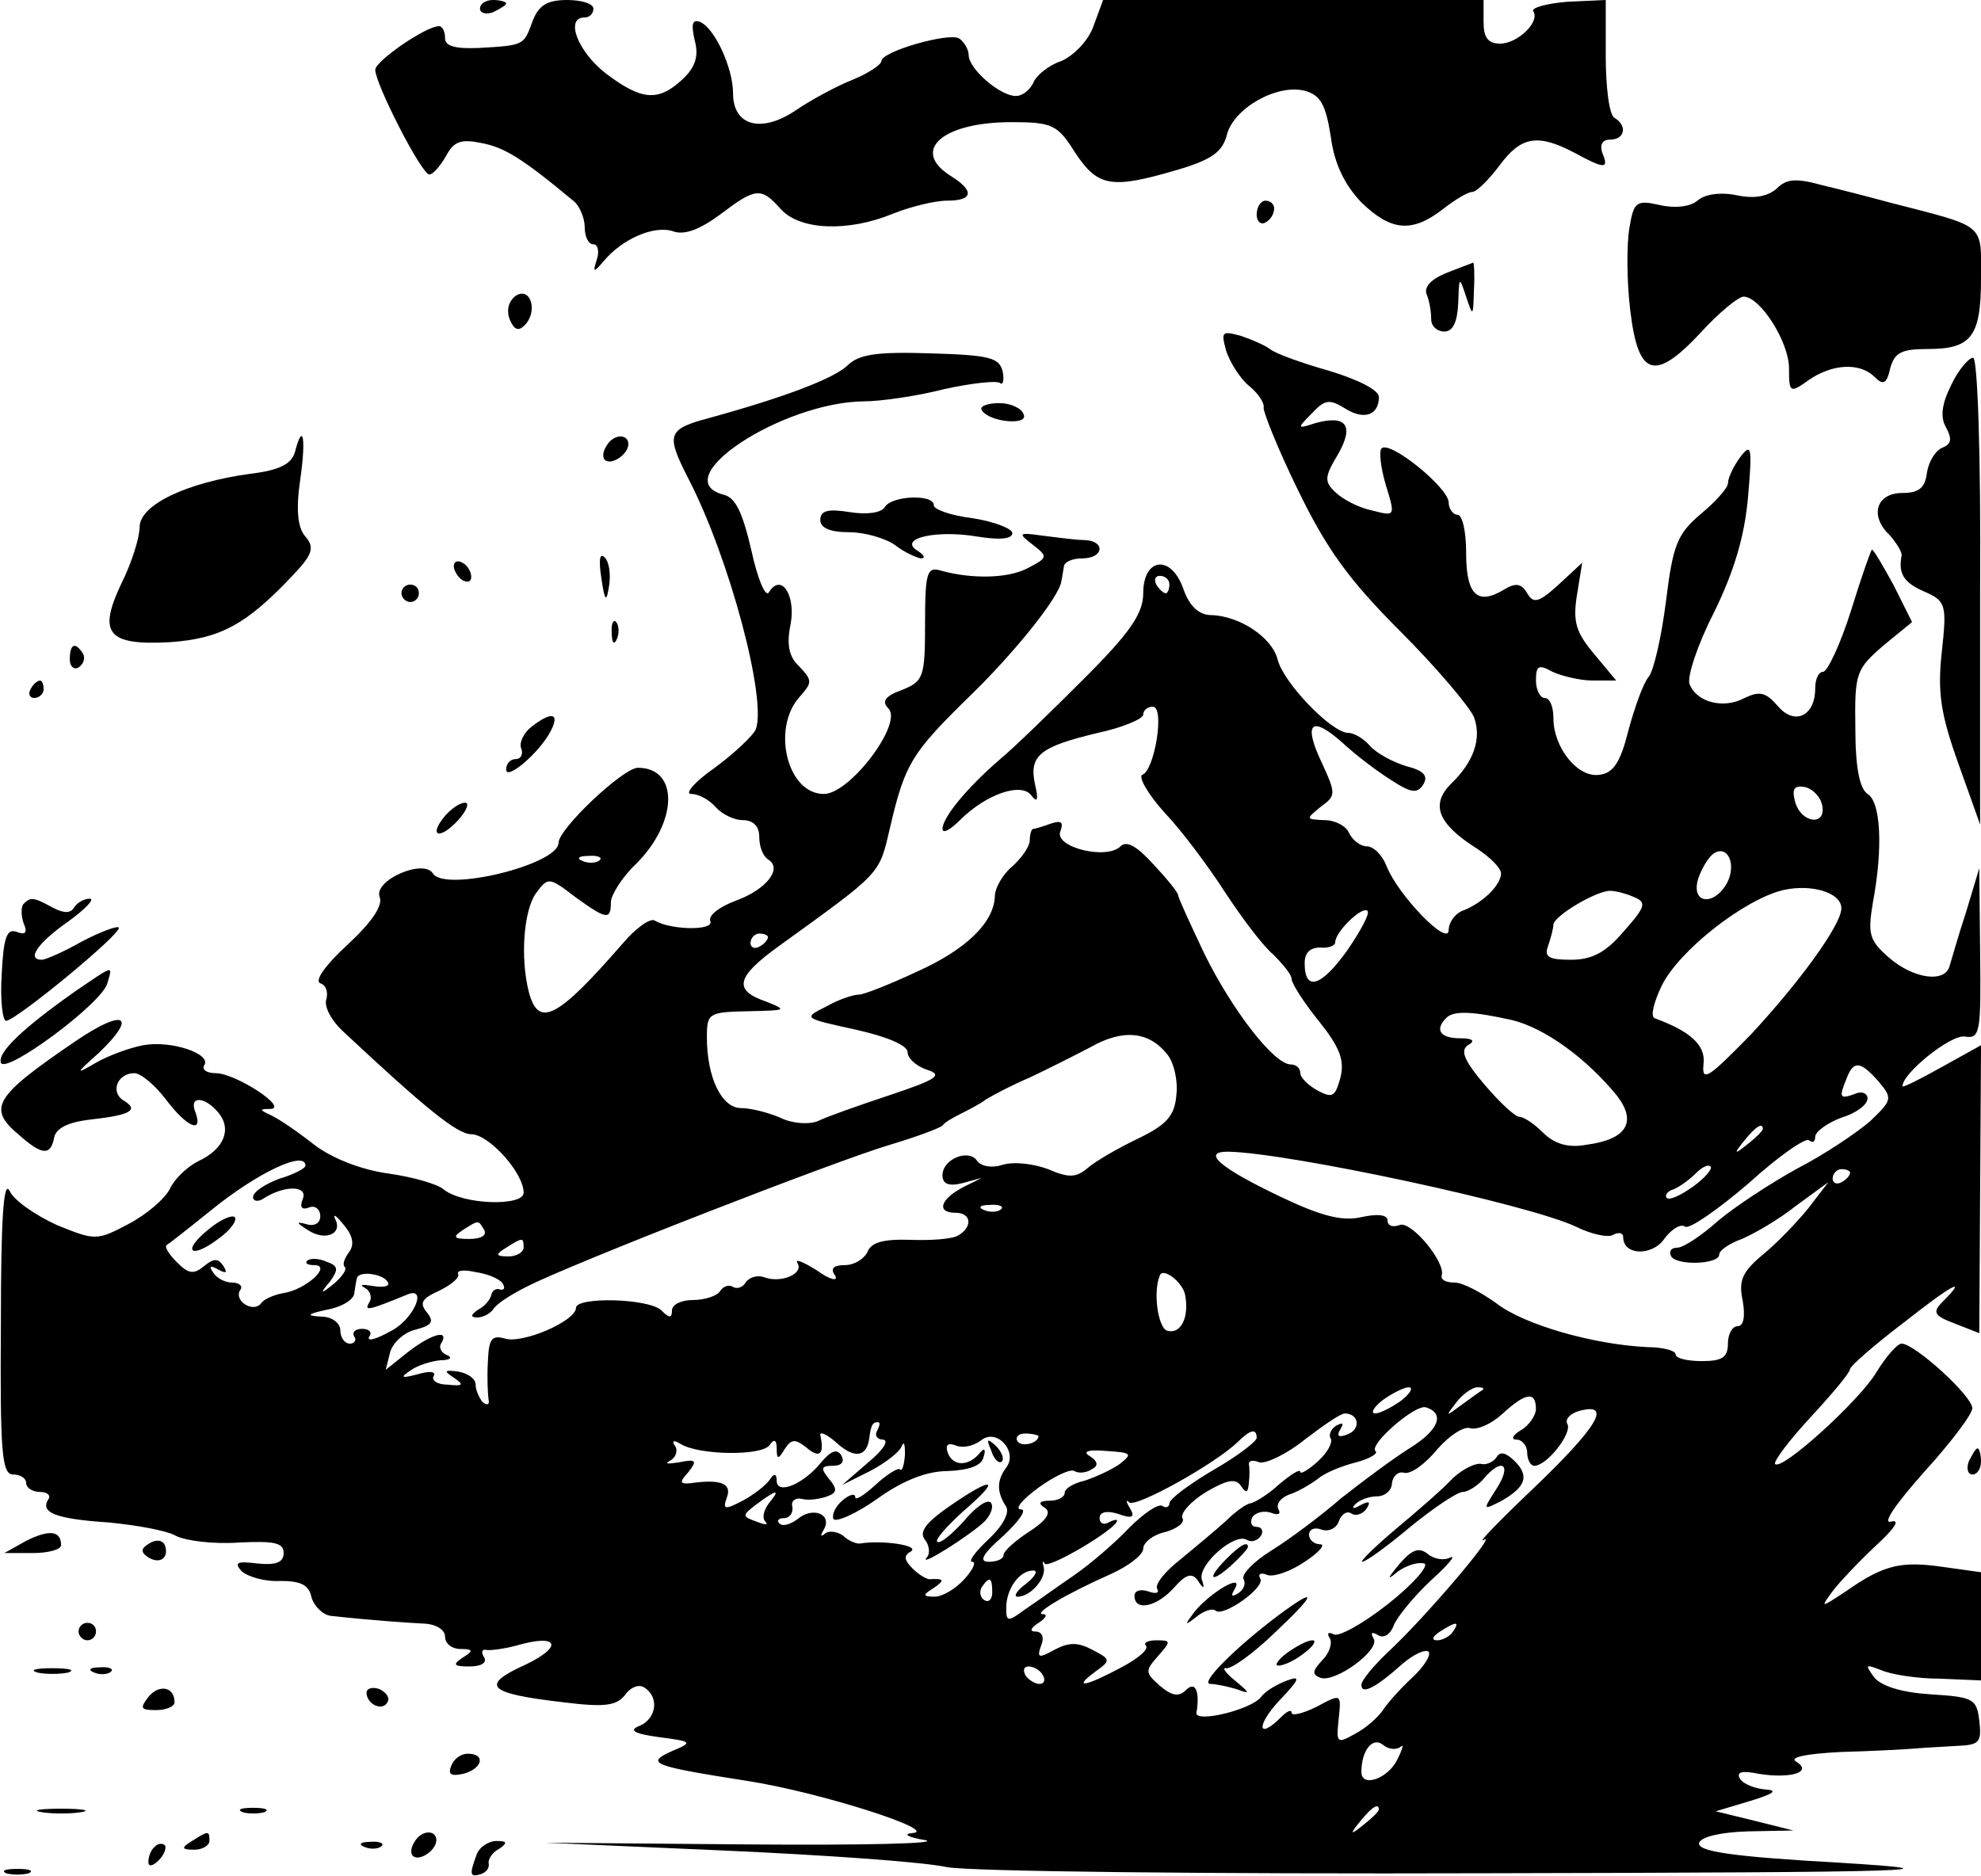 <?xml version="1.0" standalone="no"?>
<!DOCTYPE svg PUBLIC "-//W3C//DTD SVG 20010904//EN"
 "http://www.w3.org/TR/2001/REC-SVG-20010904/DTD/svg10.dtd">
<svg version="1.0" xmlns="http://www.w3.org/2000/svg"
 width="227pt" height="215pt" viewBox="0 0 227 215"
 preserveAspectRatio="xMidYMid meet">

<g transform="translate(0,215) scale(0.1,-0.1)"
fill="#000000" stroke="none">
<path d="M550 2140 c0 -5 7 -7 15 -4 8 4 15 8 15 10 0 2 -7 4 -15 4 -8 0 -15
-4 -15 -10z"/>
<path d="M610 2125 c-10 -27 -9 -27 -62 -30 -26 -1 -38 2 -38 11 0 8 -3 14 -7
14 -15 0 -73 -40 -73 -50 0 -16 53 -120 62 -120 4 0 12 9 19 21 9 17 17 20 41
15 26 -5 46 -17 106 -67 6 -5 12 -19 12 -29 0 -11 4 -20 10 -20 5 0 7 -8 4
-17 -5 -16 -4 -16 8 -2 21 25 57 41 79 34 13 -5 31 2 54 19 41 31 47 32 70 6
22 -24 77 -26 128 -5 20 8 48 15 62 15 30 0 32 11 5 28 -47 29 -11 62 69 62
47 0 53 -3 73 -35 26 -39 41 -42 116 -20 41 12 53 21 58 41 8 30 57 58 89 50
18 -5 24 -15 30 -53 4 -31 16 -55 35 -75 34 -33 58 -35 93 -8 14 11 29 20 34
20 5 0 19 14 31 30 25 34 44 37 86 15 35 -19 40 -19 32 0 -3 9 0 15 9 15 17 0
20 16 5 25 -6 3 -10 35 -10 71 l0 64 -44 -2 c-24 -2 -42 -7 -39 -11 8 -12 -18
-37 -38 -37 -14 0 -19 7 -19 25 l0 25 -218 0 -218 0 -11 -30 c-6 -17 -23 -34
-37 -40 -15 -5 -29 -17 -32 -25 -4 -8 -12 -15 -20 -15 -18 0 -54 31 -54 47 0
6 -5 15 -11 19 -12 7 -89 -15 -89 -26 0 -4 -15 -14 -32 -21 -18 -7 -48 -23
-67 -36 -39 -26 -71 -17 -71 20 0 29 -21 75 -38 82 -9 3 -10 -3 -6 -21 5 -18
1 -31 -14 -45 -28 -26 -47 -24 -88 7 -32 25 -47 64 -24 64 6 0 10 5 10 10 0 6
-14 10 -30 10 -23 0 -33 -6 -40 -25z"/>
<path d="M2036 1934 c-10 -9 -25 -12 -45 -8 -18 4 -37 2 -46 -6 -8 -7 -26 -9
-43 -5 -27 6 -30 4 -35 -27 -3 -18 -3 -60 1 -93 9 -77 28 -83 81 -26 21 23 43
41 49 41 19 0 52 -52 52 -82 0 -28 1 -29 22 -14 27 19 59 21 76 4 10 -10 14
-8 18 10 5 18 13 22 43 22 50 0 61 14 61 81 0 64 7 58 -105 87 -22 6 -57 15
-78 20 -29 8 -40 7 -51 -4z"/>
<path d="M1440 1904 c0 -8 5 -12 10 -9 6 3 10 10 10 16 0 5 -4 9 -10 9 -5 0
-10 -7 -10 -16z"/>
<path d="M1657 1837 c-17 -7 -26 -16 -22 -25 3 -7 5 -20 5 -28 0 -8 7 -14 15
-14 10 0 15 11 16 33 1 30 1 31 9 7 8 -24 8 -23 9 8 1 17 0 32 -1 31 -2 -1
-16 -6 -31 -12z"/>
<path d="M591 1811 c-8 -6 -11 -16 -7 -27 5 -12 10 -14 17 -7 16 16 7 45 -10
34z"/>
<path d="M1405 1748 c4 -12 15 -31 26 -40 11 -9 18 -20 17 -25 -1 -4 16 -47
39 -94 33 -68 58 -103 118 -163 41 -41 79 -86 84 -98 9 -24 0 -51 -26 -76 -24
-24 -16 -46 30 -75 15 -10 27 -22 27 -28 0 -13 -20 -33 -42 -42 -10 -3 -18
-14 -18 -23 0 -20 -58 40 -71 73 -5 13 -15 23 -23 23 -7 0 -16 7 -20 15 -3 8
-16 15 -28 15 -22 1 -22 1 -5 15 18 13 18 15 2 50 -22 46 -13 56 23 24 15 -14
40 -33 56 -43 23 -15 30 -16 37 -5 6 10 0 16 -20 21 -16 5 -34 15 -41 23 -7 8
-18 15 -25 15 -19 0 -74 57 -81 84 -6 25 -43 50 -76 51 -14 0 -25 10 -32 30
-14 40 -46 36 -46 -5 0 -23 -15 -45 -67 -97 -38 -38 -81 -80 -98 -94 -37 -32
-65 -66 -65 -79 0 -6 9 -1 20 10 30 30 71 44 82 28 7 -9 8 -4 4 13 -7 33 5 43
72 59 28 6 52 16 52 21 0 5 5 9 11 9 14 0 2 -73 -12 -78 -5 -2 6 -22 26 -44
20 -21 51 -63 69 -91 19 -29 43 -61 55 -71 11 -11 21 -23 21 -28 0 -5 14 -27
31 -48 24 -30 30 -45 25 -65 -6 -22 -9 -24 -26 -15 -11 6 -20 15 -20 20 0 6
-5 10 -11 10 -19 0 -67 62 -99 127 -16 34 -30 64 -30 67 0 3 -13 19 -28 35
-19 21 -31 28 -38 21 -16 -16 -76 -1 -69 17 4 11 1 13 -11 9 -8 -3 -18 -6 -20
-6 -2 0 -4 -6 -4 -13 0 -7 -9 -20 -20 -30 -11 -9 -20 -25 -20 -34 -1 -30 -32
-61 -90 -87 -30 -14 -60 -26 -66 -26 -7 0 -24 -6 -38 -14 -26 -13 -25 -13 34
-26 36 -8 60 -18 60 -26 0 -7 10 -16 22 -20 19 -6 12 -11 -42 -29 -36 -12 -73
-25 -83 -30 -10 -4 -29 -3 -43 4 -14 6 -34 11 -45 11 -22 0 -39 35 -39 81 0
28 2 29 48 30 43 1 45 1 20 11 -38 13 -35 28 15 64 119 86 114 81 127 136 17
73 25 85 89 148 53 51 104 115 107 133 1 4 2 12 3 17 0 6 10 10 21 10 25 0 27
20 3 21 -10 0 -31 3 -48 5 -28 4 -29 3 -12 -10 18 -14 18 -15 -5 -27 -22 -12
-64 -13 -100 -3 -16 5 -18 -3 -18 -61 0 -62 -2 -66 -27 -76 -19 -7 -23 -13
-15 -21 17 -17 -44 -98 -74 -98 -42 0 -60 75 -28 111 15 17 15 19 0 35 -12 11
-15 25 -10 49 6 33 -11 59 -25 36 -4 -6 -13 16 -20 48 -10 43 -18 61 -32 64
-67 18 67 106 161 107 19 0 61 6 92 14 32 7 60 10 64 7 3 -3 5 3 3 13 -4 16
-14 19 -83 21 -61 2 -82 -1 -95 -14 -16 -15 -71 -36 -158 -60 -49 -13 -50 -19
-24 -70 47 -91 90 -253 77 -287 -3 -7 -24 -27 -47 -44 -23 -16 -35 -30 -27
-30 9 0 21 -7 28 -15 7 -8 21 -15 31 -15 12 0 19 -7 19 -19 0 -11 4 -22 10
-26 17 -10 -1 -34 -36 -47 -19 -7 -33 -17 -30 -24 4 -11 -46 -10 -64 1 -5 3
-22 -9 -37 -27 -74 -85 -96 -97 -107 -55 -10 39 -6 93 8 113 14 19 15 19 45
-4 36 -26 41 -27 41 -6 0 8 13 29 29 44 48 48 49 110 2 110 -17 0 -91 -70 -91
-86 0 -25 -131 -57 -144 -35 -11 17 -68 -8 -61 -27 4 -10 -9 -29 -37 -55 -25
-23 -38 -41 -31 -44 7 -2 9 -11 7 -18 -3 -8 5 -24 19 -37 94 -88 131 -118 147
-118 20 0 60 -44 60 -67 0 -16 -70 -14 -92 4 -7 6 -35 14 -63 18 -30 4 -64 17
-85 33 -19 15 -41 30 -50 34 -13 6 -13 7 0 7 21 1 -40 41 -63 41 -10 0 -16 4
-13 9 9 13 -38 29 -70 23 -16 -3 -40 -12 -54 -20 -24 -14 -24 -13 3 11 45 43
30 52 -26 14 -94 -64 -102 -77 -65 -108 26 -23 36 -24 40 -3 2 11 16 18 43 21
45 5 55 11 36 22 -15 10 -6 31 13 31 7 0 23 -13 36 -30 24 -32 43 -40 34 -15
-8 19 10 19 26 0 16 -19 7 -42 -23 -56 -12 -6 -27 -20 -32 -31 -6 -12 -27 -30
-48 -41 -36 -19 -38 -19 -82 -1 -24 11 -49 28 -54 39 -7 14 -10 -33 -10 -152
-1 -147 1 -173 14 -173 8 0 15 -4 15 -10 0 -5 7 -10 16 -10 8 0 13 -4 9 -9 -9
-15 10 -22 70 -26 31 -3 65 -9 76 -15 11 -6 44 -10 72 -8 41 2 52 0 52 -12 0
-11 -9 -14 -30 -12 -24 3 -27 1 -18 -9 7 -6 26 -12 44 -11 23 0 33 -4 36 -19
3 -10 13 -20 22 -21 45 -5 88 -8 109 -9 12 -1 22 -7 22 -15 0 -8 8 -14 18 -14
14 0 15 -2 2 -10 -12 -8 -10 -10 8 -10 13 0 20 4 17 10 -4 6 -3 10 2 9 4 -1
20 1 35 5 48 14 54 -1 10 -22 -53 -24 -43 -33 43 -43 48 -6 61 -4 71 8 6 9 16
13 22 9 18 -11 14 -36 -5 -44 -13 -5 -7 -9 22 -13 39 -5 39 -6 15 -16 -31 -14
-23 -17 85 -34 85 -13 224 -58 190 -60 -11 -1 -4 -5 15 -8 19 -4 -71 -6 -200
-5 l-235 2 205 -9 c113 -5 228 -13 255 -19 28 -5 295 -8 620 -7 501 1 550 3
404 12 -125 7 -165 13 -162 23 3 7 25 12 56 13 l52 1 -44 11 -45 11 40 12 c26
8 32 12 17 13 -12 1 -25 6 -29 12 -5 8 2 10 21 6 37 -6 63 2 43 14 -8 5 12 9
52 11 36 1 74 3 85 4 11 1 33 2 48 3 25 1 28 4 25 29 -3 25 -7 27 -55 30 -33
2 -56 9 -65 19 -11 15 -11 16 7 9 11 -5 41 -10 68 -10 l47 -2 0 62 0 62 -43 6
c-48 7 -68 3 -112 -28 -29 -19 -29 -19 -16 -1 8 11 31 35 50 53 22 20 29 31
18 28 -11 -3 6 21 37 56 31 34 56 67 56 74 0 14 -66 74 -81 74 -5 0 -18 -15
-29 -33 -19 -32 -108 -113 -116 -105 -2 3 16 27 41 54 25 27 45 51 45 55 0 3
27 27 60 52 57 45 76 55 46 25 -12 -12 -10 -16 14 -25 l28 -11 1 165 1 165
-45 -25 c-25 -14 -45 -24 -45 -22 0 15 55 59 71 57 18 -3 19 4 18 95 l-1 98
-15 -50 c-9 -27 -17 -56 -19 -62 -5 -20 -41 -15 -69 9 -23 20 -25 27 -19 63
12 64 9 116 -6 125 -9 6 -14 30 -14 75 -1 64 1 68 32 95 l33 27 -21 42 c-12
22 -23 41 -25 41 -1 0 -12 -31 -24 -70 -12 -38 -27 -70 -32 -70 -5 0 -9 -8 -9
-19 0 -32 -24 -43 -43 -20 -14 16 -21 17 -38 9 -24 -13 -55 -5 -63 16 -3 8 9
45 28 82 23 47 35 87 39 132 5 58 4 63 -9 46 -8 -11 -14 -24 -14 -30 0 -5 -14
-21 -31 -35 -27 -23 -32 -35 -40 -100 -5 -40 -14 -80 -20 -87 -6 -7 -16 -35
-23 -61 -9 -36 -17 -49 -33 -51 -25 -4 -53 31 -53 65 0 13 -4 23 -10 23 -5 0
-10 9 -10 20 0 17 3 19 19 10 11 -5 32 -10 46 -10 l27 0 -25 30 c-21 25 -25
37 -20 68 l6 37 -27 -25 c-23 -21 -29 -22 -36 -10 -7 12 -14 12 -27 4 -30 -18
-43 -6 -43 42 0 24 -4 44 -10 44 -5 0 -10 7 -10 14 0 17 -68 72 -77 62 -3 -3
-1 -22 5 -42 11 -36 11 -36 -16 -29 -15 3 -34 13 -42 21 -13 12 -12 18 3 43
19 33 10 46 -26 36 -21 -7 -21 -6 -4 11 15 16 20 17 38 6 22 -14 39 -8 39 13
0 8 -24 20 -57 30 -32 9 -62 20 -68 25 -5 4 -21 11 -33 15 -22 6 -23 5 -17
-17z m-65 -268 c0 -5 -2 -10 -4 -10 -3 0 -8 5 -11 10 -3 6 -1 10 4 10 6 0 11
-4 11 -10z m748 -253 c5 -24 -24 -21 -31 4 -4 15 -1 19 11 17 9 -2 18 -11 20
-21z m-109 -89 c-15 -27 -42 -24 -33 5 4 12 12 25 18 29 16 10 26 -13 15 -34z
m-1292 26 c-3 -3 -12 -4 -19 -1 -8 3 -5 6 6 6 11 1 17 -2 13 -5z m1423 -55 c0
-19 -49 -86 -104 -145 -48 -49 -56 -55 -54 -34 3 22 -15 38 -56 53 -5 2 -1 18
8 37 20 41 96 100 140 110 32 7 66 -3 66 -21z m-238 13 c15 -6 14 -11 -11 -39
-21 -25 -37 -33 -61 -33 -25 0 -31 3 -26 16 3 9 6 20 6 24 0 10 49 39 65 39 6
0 18 -3 27 -7z m-328 -61 c-30 -42 -49 -48 -49 -15 0 12 6 18 18 18 9 -1 17 2
17 6 0 12 31 42 37 36 3 -3 -8 -23 -23 -45z m-664 15 c0 -3 -4 -8 -10 -11 -5
-3 -10 -1 -10 4 0 6 5 11 10 11 6 0 10 -2 10 -4z m852 -95 c38 -9 86 -44 121
-87 23 -30 11 -50 -35 -56 -21 -4 -37 1 -50 14 -10 10 -22 18 -27 18 -5 0 -23
17 -40 37 -23 27 -28 39 -19 45 9 5 6 8 -9 8 -23 0 -29 10 -16 23 8 9 30 8 75
-2z m-394 -40 c7 -9 12 -29 10 -46 -2 -24 -11 -34 -44 -50 -23 -11 -49 -26
-58 -34 -13 -11 -22 -11 -45 -1 -16 6 -39 9 -52 5 -12 -4 -24 -2 -29 4 -9 15
-40 3 -40 -16 0 -10 7 -13 23 -9 l22 6 -22 -11 c-26 -14 -30 -29 -8 -29 18 0
20 -16 3 -26 -6 -4 -31 -6 -55 -5 -31 1 -45 -3 -49 -14 -4 -8 -15 -15 -26 -15
-13 0 -17 -4 -11 -12 4 -7 -6 -5 -21 6 -16 10 -26 14 -22 8 7 -12 -19 -23 -38
-16 -8 3 -17 0 -21 -5 -3 -6 -10 -9 -15 -6 -5 3 -11 1 -15 -5 -3 -5 -17 -10
-31 -10 -13 0 -24 -5 -24 -12 0 -9 -3 -9 -12 0 -14 14 -98 16 -98 3 0 -15 -62
-42 -82 -35 -15 4 -18 -1 -19 -28 -1 -18 0 -37 1 -43 1 -5 -2 -6 -7 -2 -4 5
-8 14 -8 20 0 7 -9 13 -20 15 -16 2 -17 1 -5 -7 12 -8 11 -10 -7 -8 -12 0 -19
5 -16 10 3 5 -5 6 -18 2 -19 -5 -21 -4 -9 4 8 6 24 11 35 12 11 0 14 3 7 6 -6
2 -10 9 -6 14 9 16 -12 10 -39 -11 l-25 -20 5 20 c3 11 16 23 29 26 19 5 22 9
13 20 -9 11 -5 16 15 25 14 7 23 15 21 19 -2 4 7 5 20 2 14 -2 28 -8 31 -13 3
-5 2 -8 -3 -7 -4 2 -9 -1 -10 -6 -1 -5 -7 -13 -15 -17 -9 -6 -9 -9 -1 -9 6 0
14 4 18 9 3 6 20 17 38 26 50 26 356 145 417 163 30 9 57 19 60 22 3 4 12 9
20 13 8 4 22 11 30 17 8 5 31 17 50 25 19 9 51 25 70 35 37 21 67 18 88 -9z
m815 -31 c16 -19 15 -21 -10 -45 -15 -13 -52 -38 -83 -54 -31 -17 -72 -44 -91
-60 -19 -17 -40 -31 -47 -31 -7 0 -10 -4 -7 -10 7 -11 55 -9 55 2 0 5 12 13
26 18 14 6 42 22 62 38 l37 27 -23 -30 c-13 -16 -36 -40 -52 -53 -24 -20 -28
-30 -23 -53 3 -18 1 -29 -6 -29 -6 0 -11 -9 -11 -20 0 -16 -7 -20 -30 -20 -16
0 -30 3 -30 8 0 4 -15 8 -32 8 -63 3 -142 26 -173 50 -18 13 -39 24 -48 24
-10 0 -16 3 -15 8 5 15 -35 63 -48 58 -8 -3 -14 -1 -14 5 0 7 -12 8 -30 4 -22
-5 -46 1 -94 24 -67 32 -90 51 -59 51 68 -1 344 -60 399 -86 18 -9 38 -13 43
-9 6 3 11 2 11 -3 0 -21 33 -22 47 -2 8 11 19 18 24 14 5 -3 38 20 73 50 34
31 66 53 69 49 4 -3 7 -2 7 4 0 6 14 16 30 22 17 5 30 15 30 22 0 6 -7 9 -15
5 -17 -6 -18 -4 -9 18 8 21 16 20 37 -4z m-133 -54 c0 -2 -8 -10 -17 -17 -16
-13 -17 -12 -4 4 13 16 21 21 21 13z m-1670 -42 c0 -3 -13 -10 -30 -15 -16 -6
-30 -15 -30 -21 0 -5 6 -6 13 -1 24 15 50 14 44 -1 -4 -10 -1 -13 7 -10 7 3
13 -2 13 -10 0 -8 -7 -12 -16 -9 -12 3 -12 2 2 -7 20 -13 40 -4 31 13 -3 7 2
3 10 -7 11 -13 12 -23 6 -31 -5 -7 -8 -14 -5 -17 3 -3 -3 -11 -12 -19 -16 -13
-17 -12 -5 2 10 14 10 18 -4 23 -9 4 -19 4 -22 1 -3 -3 1 -5 8 -5 21 0 -9 -28
-35 -32 -11 -2 -23 -7 -26 -12 -9 -11 -31 3 -24 15 4 5 -1 9 -9 9 -8 0 -18 5
-22 12 -5 7 -3 8 6 3 9 -5 11 -4 6 4 -6 9 -11 9 -22 0 -12 -10 -18 -9 -31 4
-9 9 -15 18 -12 20 2 1 25 19 51 40 53 43 108 69 108 51z m1590 -24 c-14 -10
-27 -16 -30 -13 -3 3 1 8 8 10 7 3 18 11 25 18 7 7 14 11 17 8 3 -2 -6 -13
-20 -23z m180 16 c0 -3 -4 -8 -10 -11 -5 -3 -10 -1 -10 4 0 6 5 11 10 11 6 0
10 -2 10 -4z m-973 -42 c-3 -3 -12 -4 -19 -1 -8 3 -5 6 6 6 11 1 17 -2 13 -5z
m-592 -24 c3 -6 -4 -10 -17 -10 -18 0 -20 2 -8 10 19 12 18 12 25 0z m45 -20
c0 -5 -8 -10 -17 -10 -15 0 -16 2 -3 10 19 12 20 12 20 0z m-156 -39 c4 -5 -4
-7 -16 -5 -13 2 -17 2 -10 -2 6 -3 9 -11 5 -17 -6 -10 -1 -9 43 9 25 11 8 -29
-19 -42 -16 -9 -27 -12 -24 -6 4 5 0 9 -8 9 -8 0 -12 -4 -9 -9 3 -4 0 -8 -5
-8 -6 0 -11 7 -11 15 0 9 -10 16 -22 16 -18 1 -16 3 7 8 17 3 31 12 31 19 1 6
2 14 3 17 2 9 30 5 35 -4z m914 -15 c5 -26 -5 -46 -21 -41 -10 4 -16 44 -8 63
3 10 26 -7 29 -22z m248 -121 c-11 -8 -25 -15 -30 -15 -6 0 -2 7 8 15 11 8 25
15 30 15 6 0 2 -7 -8 -15z m93 12 c-2 -1 -13 -9 -24 -17 -19 -14 -19 -14 -6 3
7 9 18 17 24 17 6 0 8 -1 6 -3z m61 -22 c0 -7 -8 -19 -17 -24 -10 -6 -12 -11
-5 -11 6 0 12 -7 12 -15 0 -8 4 -15 8 -15 15 0 44 38 38 48 -3 5 3 12 14 15
38 10 20 -19 -52 -88 -40 -38 -66 -65 -58 -60 18 11 -67 -89 -109 -128 -17
-16 -31 -33 -31 -38 0 -12 17 -3 47 24 13 11 26 17 30 14 3 -4 -5 -17 -19 -30
-14 -13 -29 -30 -34 -38 -5 -7 -19 -20 -31 -26 -21 -12 -22 -11 -19 17 3 29 3
29 -25 14 -16 -8 -29 -11 -29 -7 0 4 -5 2 -12 -5 -27 -27 -29 -10 -2 19 23 24
25 29 9 23 -11 -4 -25 -12 -30 -19 -12 -15 -76 -30 -74 -18 4 24 -1 37 -12 26
-8 -8 -16 -7 -30 5 -17 15 -17 17 -2 34 15 17 15 18 -2 18 -10 0 -15 -3 -12
-6 4 -4 -9 -15 -28 -25 -41 -22 -57 -25 -30 -5 18 13 18 14 -3 25 -17 9 -27 9
-44 0 -18 -10 -20 -9 -15 5 4 9 1 16 -6 16 -8 0 -6 4 3 10 8 5 11 10 5 10 -12
0 26 23 78 46 20 9 37 22 37 29 0 7 11 16 25 19 14 4 23 11 20 16 -3 5 9 19
27 30 24 14 34 16 40 7 6 -9 8 -8 9 3 1 8 1 18 0 22 0 4 5 5 12 2 7 -2 31 9
52 26 21 16 41 30 46 30 16 0 19 -18 3 -24 -10 -4 -13 -2 -8 6 4 7 3 8 -5 4
-6 -4 -9 -11 -6 -15 2 -5 -4 -16 -15 -26 -11 -10 -20 -15 -20 -12 0 4 -11 -3
-24 -14 -13 -12 -28 -21 -33 -22 -4 0 -17 -9 -28 -20 -11 -10 -35 -30 -52 -44
-18 -14 -30 -29 -27 -34 3 -5 -2 -6 -10 -3 -9 3 -16 1 -16 -5 0 -18 25 -13 45
9 14 16 21 18 28 8 6 -10 8 -9 4 2 -4 17 38 54 52 45 5 -3 12 -1 16 5 3 5 1
10 -5 10 -6 0 -8 5 -5 11 4 6 14 8 22 5 8 -3 11 -1 8 4 -3 6 2 13 12 17 10 3
25 12 33 18 8 7 28 15 44 19 15 4 26 10 22 13 -7 8 46 54 58 50 22 -7 15 -26
-19 -47 -19 -12 -54 -38 -78 -57 -23 -20 -59 -47 -80 -60 -21 -13 -35 -28 -32
-33 3 -5 0 -12 -6 -16 -8 -5 -9 -3 -4 5 11 19 -28 -4 -46 -26 -12 -16 -12 -17
2 -6 9 7 18 10 22 7 8 -8 58 27 51 37 -3 5 1 7 8 4 7 -3 27 4 43 15 17 11 24
20 18 20 -7 0 -13 5 -13 11 0 6 6 9 14 6 8 -3 17 1 20 9 3 9 10 13 15 9 5 -3
13 0 17 6 5 8 3 9 -7 4 -8 -5 -11 -4 -6 1 5 5 16 9 25 9 9 0 17 7 17 15 1 8 7
14 14 12 8 -2 25 11 38 27 14 16 31 27 38 24 8 -2 24 5 36 16 27 25 39 27 39
6z m-755 -25 c-3 -5 0 -10 7 -10 7 -1 0 -12 -17 -26 l-30 -26 32 16 c17 9 33
21 36 28 3 7 4 3 4 -9 -1 -12 -3 -20 -6 -17 -2 2 -15 -6 -28 -18 -13 -12 -23
-18 -23 -14 0 5 -7 3 -15 -4 -8 -7 -12 -16 -10 -21 3 -4 26 6 50 23 29 21 57
32 81 32 24 1 39 6 41 16 3 9 1 11 -4 5 -13 -16 -31 -16 -37 0 -3 9 0 12 10 8
8 -3 20 0 28 6 18 15 43 -13 29 -31 -11 -15 -11 -28 0 -45 4 -7 -4 -22 -20
-37 -15 -14 -24 -26 -19 -26 5 0 1 -9 -9 -20 -10 -11 -25 -20 -34 -20 -14 0
-14 2 -1 10 13 9 12 11 -5 10 -3 0 -12 5 -19 12 -10 10 -11 15 -2 20 10 7 -34
13 -58 9 -4 -1 -14 3 -20 9 -7 5 -17 6 -21 2 -5 -4 -5 -2 -1 5 10 17 -12 27
-30 12 -8 -6 -17 -9 -21 -5 -3 3 -1 6 5 6 7 0 11 6 10 13 -2 6 3 11 11 9 8 -2
21 0 29 3 11 4 12 8 2 20 -10 12 -9 15 4 15 11 0 14 5 10 12 -5 8 -12 5 -23
-8 -20 -25 -51 -38 -51 -21 0 8 -3 9 -8 1 -4 -6 -18 -17 -31 -24 -21 -11 -23
-10 -18 4 6 16 -8 21 -42 16 -12 -1 -13 1 -2 13 10 13 9 15 -11 11 -13 -2 -17
-2 -10 2 6 3 9 11 6 16 -5 7 -2 8 6 3 21 -13 94 -14 102 -1 5 7 8 6 8 -4 0
-13 2 -13 9 -1 8 12 12 12 25 2 15 -13 21 -8 16 14 -1 5 8 1 19 -9 20 -18 34
-16 37 5 2 16 4 19 10 19 3 0 2 -4 -1 -10z m185 -6 c0 -8 -19 -13 -24 -6 -3 5
1 9 9 9 8 0 15 -2 15 -3z m250 -2 c0 -4 -22 -21 -50 -37 -27 -16 -50 -33 -50
-38 0 -4 -4 -6 -8 -3 -5 3 -22 -9 -38 -25 -16 -17 -45 -42 -64 -55 -19 -13
-44 -31 -56 -39 -19 -14 -21 -14 -21 2 0 22 15 43 31 43 6 0 2 -7 -8 -15 -11
-8 -15 -15 -10 -15 15 0 33 21 30 34 -2 6 -1 8 1 4 4 -7 83 40 83 49 0 2 -4 1
-10 -2 -5 -3 -10 -1 -10 5 0 7 8 9 21 5 16 -6 20 -4 14 6 -5 8 -5 11 -1 7 8
-6 98 44 124 69 15 15 22 16 22 5z m-157 -30 c-10 -7 -28 -15 -40 -19 -13 -3
-23 -9 -23 -14 0 -5 -8 -9 -17 -9 -12 0 -14 -3 -6 -8 8 -5 3 -14 -17 -27 -17
-11 -30 -23 -30 -27 0 -5 -8 -8 -17 -8 -12 0 -7 9 17 30 18 17 27 30 20 30 -8
0 1 11 20 25 18 13 37 22 41 19 5 -3 14 -2 20 2 8 4 7 9 -2 15 -9 5 -3 8 19 6
29 -2 30 -3 15 -15z m-402 -45 c-6 -8 -8 -17 -4 -21 4 -4 0 -4 -10 0 -17 6
-17 7 0 20 23 17 28 18 14 1z m256 -102 c0 -8 -4 -12 -9 -9 -5 3 -6 10 -3 15
9 13 12 11 12 -6z m528 -45 c-3 -5 -12 -10 -18 -10 -7 0 -6 4 3 10 19 12 23
12 15 0z m-470 -50 c3 -5 2 -10 -4 -10 -5 0 -13 5 -16 10 -3 6 -2 10 4 10 5 0
13 -4 16 -10z m410 -82 c4 4 2 -3 -4 -15 -11 -22 -41 -32 -41 -14 0 25 13 41
25 31 6 -5 15 -6 20 -2z m-25 -72 c0 -2 -8 -10 -17 -17 -16 -13 -17 -12 -4 4
13 16 21 21 21 13z"/>
<path d="M239 741 c-31 -25 -21 -35 11 -11 14 10 22 21 19 25 -3 3 -17 -3 -30
-14z"/>
<path d="M1715 480 c-4 -6 -12 -9 -17 -8 -6 2 -21 -5 -33 -16 -11 -12 -41 -38
-65 -58 -25 -21 -42 -38 -39 -38 4 0 29 18 55 40 27 22 54 40 60 40 6 0 17 7
24 15 21 25 33 17 15 -11 -16 -25 -16 -25 4 -15 29 16 34 29 17 46 -10 10 -17
12 -21 5z"/>
<path d="M1406 364 c-23 -23 -20 -30 4 -9 11 10 20 20 20 22 0 7 -9 2 -24 -13z"/>
<path d="M1604 358 c-15 -18 -15 -20 -2 -9 10 7 23 11 30 9 6 -2 -12 -23 -41
-46 -29 -23 -58 -39 -63 -35 -6 3 -8 1 -4 -5 3 -6 -1 -17 -9 -25 -11 -12 -12
-16 -2 -20 17 -6 69 32 61 45 -4 7 -2 8 5 4 6 -4 14 0 18 11 4 10 23 33 42 51
20 18 30 30 23 27 -7 -4 -19 -2 -26 4 -10 8 -18 5 -32 -11z"/>
<path d="M1464 298 c-49 -37 -90 -78 -77 -78 6 0 20 -3 30 -6 16 -6 16 -5 -2
10 -11 9 -15 15 -10 14 6 -1 30 16 55 40 49 46 51 55 4 20z"/>
<path d="M1474 255 c-10 -8 -14 -14 -9 -14 6 0 19 6 29 14 11 8 15 15 10 15
-6 0 -19 -7 -30 -15z"/>
<path d="M1136 487 c3 -10 9 -15 12 -12 3 3 0 11 -7 18 -10 9 -11 8 -5 -6z"/>
<path d="M1087 423 c-27 -19 -34 -29 -27 -38 5 -6 6 -16 2 -20 -11 -13 51 26
67 42 7 8 10 17 6 21 -4 4 -18 -6 -31 -22 -14 -15 -27 -26 -30 -23 -3 2 11 18
31 36 43 37 34 40 -18 4z"/>
<path d="M2236 1709 c-11 -22 -13 -37 -6 -49 7 -13 6 -19 -4 -23 -8 -3 -16
-16 -18 -29 -2 -17 -9 -23 -28 -23 -30 0 -38 -26 -15 -48 8 -9 15 -20 14 -24
-4 -21 3 -31 26 -41 25 -11 26 -15 20 -70 -5 -46 -1 -71 19 -127 l25 -70 0
268 c1 157 -3 267 -8 267 -5 0 -17 -14 -25 -31z"/>
<path d="M1125 1680 c8 -14 54 -18 48 -5 -2 7 -15 13 -28 13 -14 0 -23 -4 -20
-8z"/>
<path d="M338 1632 c-4 -14 -18 -21 -51 -25 -74 -10 -127 -36 -127 -61 0 -12
-9 -41 -21 -65 -27 -57 -16 -71 56 -67 57 4 87 20 139 75 24 25 27 33 16 46
-9 10 -11 31 -6 65 7 49 3 67 -6 32z"/>
<path d="M695 1639 c-4 -6 -5 -13 -2 -16 7 -7 27 6 27 18 0 12 -17 12 -25 -2z"/>
<path d="M1014 1569 c-4 -7 -21 -9 -40 -6 -25 4 -34 2 -34 -9 0 -9 11 -14 33
-14 18 0 42 -7 53 -15 10 -8 24 -14 29 -15 6 0 4 4 -4 9 -22 14 22 24 69 16
25 -4 40 -3 40 4 0 5 -20 13 -45 17 -25 3 -45 10 -45 15 0 13 -48 11 -56 -2z"/>
<path d="M689 1488 c4 -28 6 -29 9 -9 2 13 0 27 -5 32 -6 6 -7 -3 -4 -23z"/>
<path d="M520 1501 c0 -5 5 -13 10 -16 6 -3 10 -2 10 4 0 5 -4 13 -10 16 -5 3
-10 2 -10 -4z"/>
<path d="M460 1470 c0 -5 5 -10 10 -10 6 0 10 5 10 10 0 6 -4 10 -10 10 -5 0
-10 -4 -10 -10z"/>
<path d="M701 1424 c0 -11 3 -14 6 -6 3 7 2 16 -1 19 -3 4 -6 -2 -5 -13z"/>
<path d="M80 1394 c0 -8 5 -12 10 -9 6 4 8 11 5 16 -9 14 -15 11 -15 -7z"/>
<path d="M35 1360 c-3 -5 -1 -10 4 -10 6 0 11 5 11 10 0 6 -2 10 -4 10 -3 0
-8 -4 -11 -10z"/>
<path d="M609 1317 c-9 -7 -14 -18 -12 -24 3 -7 0 -13 -6 -13 -6 0 -11 -5 -11
-12 0 -13 38 19 51 44 11 21 1 23 -22 5z"/>
<path d="M510 1215 c-20 -24 -6 -28 15 -5 10 11 13 20 8 20 -6 0 -16 -7 -23
-15z"/>
<path d="M27 1114 c-3 -3 -3 -13 0 -22 5 -11 2 -14 -8 -10 -11 4 -15 -6 -17
-48 -2 -30 1 -54 5 -54 11 0 135 102 129 107 -2 2 -21 -5 -42 -16 -21 -12 -42
-21 -46 -21 -18 0 -5 19 29 43 21 15 32 27 26 27 -7 0 -15 -5 -18 -10 -4 -7
-12 -7 -25 0 -22 12 -25 12 -33 4z"/>
<path d="M85 1013 c-58 -41 -88 -69 -84 -81 5 -14 116 68 122 91 6 21 9 22
-38 -10z"/>
<path d="M2256 475 c-3 -8 -1 -15 4 -15 6 0 10 7 10 15 0 8 -2 15 -4 15 -2 0
-6 -7 -10 -15z"/>
<path d="M30 384 l-25 -14 33 0 c17 0 32 4 32 9 0 17 -14 18 -40 5z"/>
<path d="M171 381 c-10 -6 -10 -10 -1 -16 13 -8 24 -1 19 14 -3 6 -10 7 -18 2z"/>
<path d="M90 280 c0 -5 5 -10 10 -10 6 0 10 5 10 10 0 6 -4 10 -10 10 -5 0
-10 -4 -10 -10z"/>
<path d="M43 233 c9 -2 25 -2 35 0 9 3 1 5 -18 5 -19 0 -27 -2 -17 -5z"/>
<path d="M108 233 c7 -3 16 -2 19 1 4 3 -2 6 -13 5 -11 0 -14 -3 -6 -6z"/>
<path d="M170 205 c-10 -13 -9 -15 9 -15 11 0 21 4 21 9 0 18 -18 21 -30 6z"/>
<path d="M420 210 c0 -13 18 -22 24 -11 3 5 -1 11 -9 15 -8 3 -15 1 -15 -4z"/>
<path d="M517 126 c-4 -10 0 -12 14 -9 22 6 26 23 5 23 -8 0 -16 -6 -19 -14z"/>
<path d="M48 73 c12 -2 32 -2 45 0 12 2 2 4 -23 4 -25 0 -35 -2 -22 -4z"/>
<path d="M278 73 c6 -2 18 -2 25 0 6 3 1 5 -13 5 -14 0 -19 -2 -12 -5z"/>
<path d="M220 40 c-13 -8 -12 -10 3 -10 9 0 17 5 17 10 0 12 -1 12 -20 0z"/>
<path d="M475 39 c-4 -6 -5 -13 -2 -16 7 -7 27 6 27 18 0 12 -17 12 -25 -2z"/>
<path d="M177 33 c-4 -3 -7 -11 -7 -17 0 -6 5 -5 12 2 6 6 9 14 7 17 -3 3 -9
2 -12 -2z"/>
<path d="M418 33 c7 -3 16 -2 19 1 4 3 -2 6 -13 5 -11 0 -14 -3 -6 -6z"/>
<path d="M546 24 c-8 -22 -8 -26 5 -22 6 2 10 7 9 12 -1 5 4 13 12 17 10 7 9
9 -3 9 -9 0 -20 -7 -23 -16z"/>
<path d="M7 3 c7 -2 19 -2 26 0 6 3 1 5 -13 5 -14 0 -19 -2 -13 -5z"/>
</g>
</svg>
